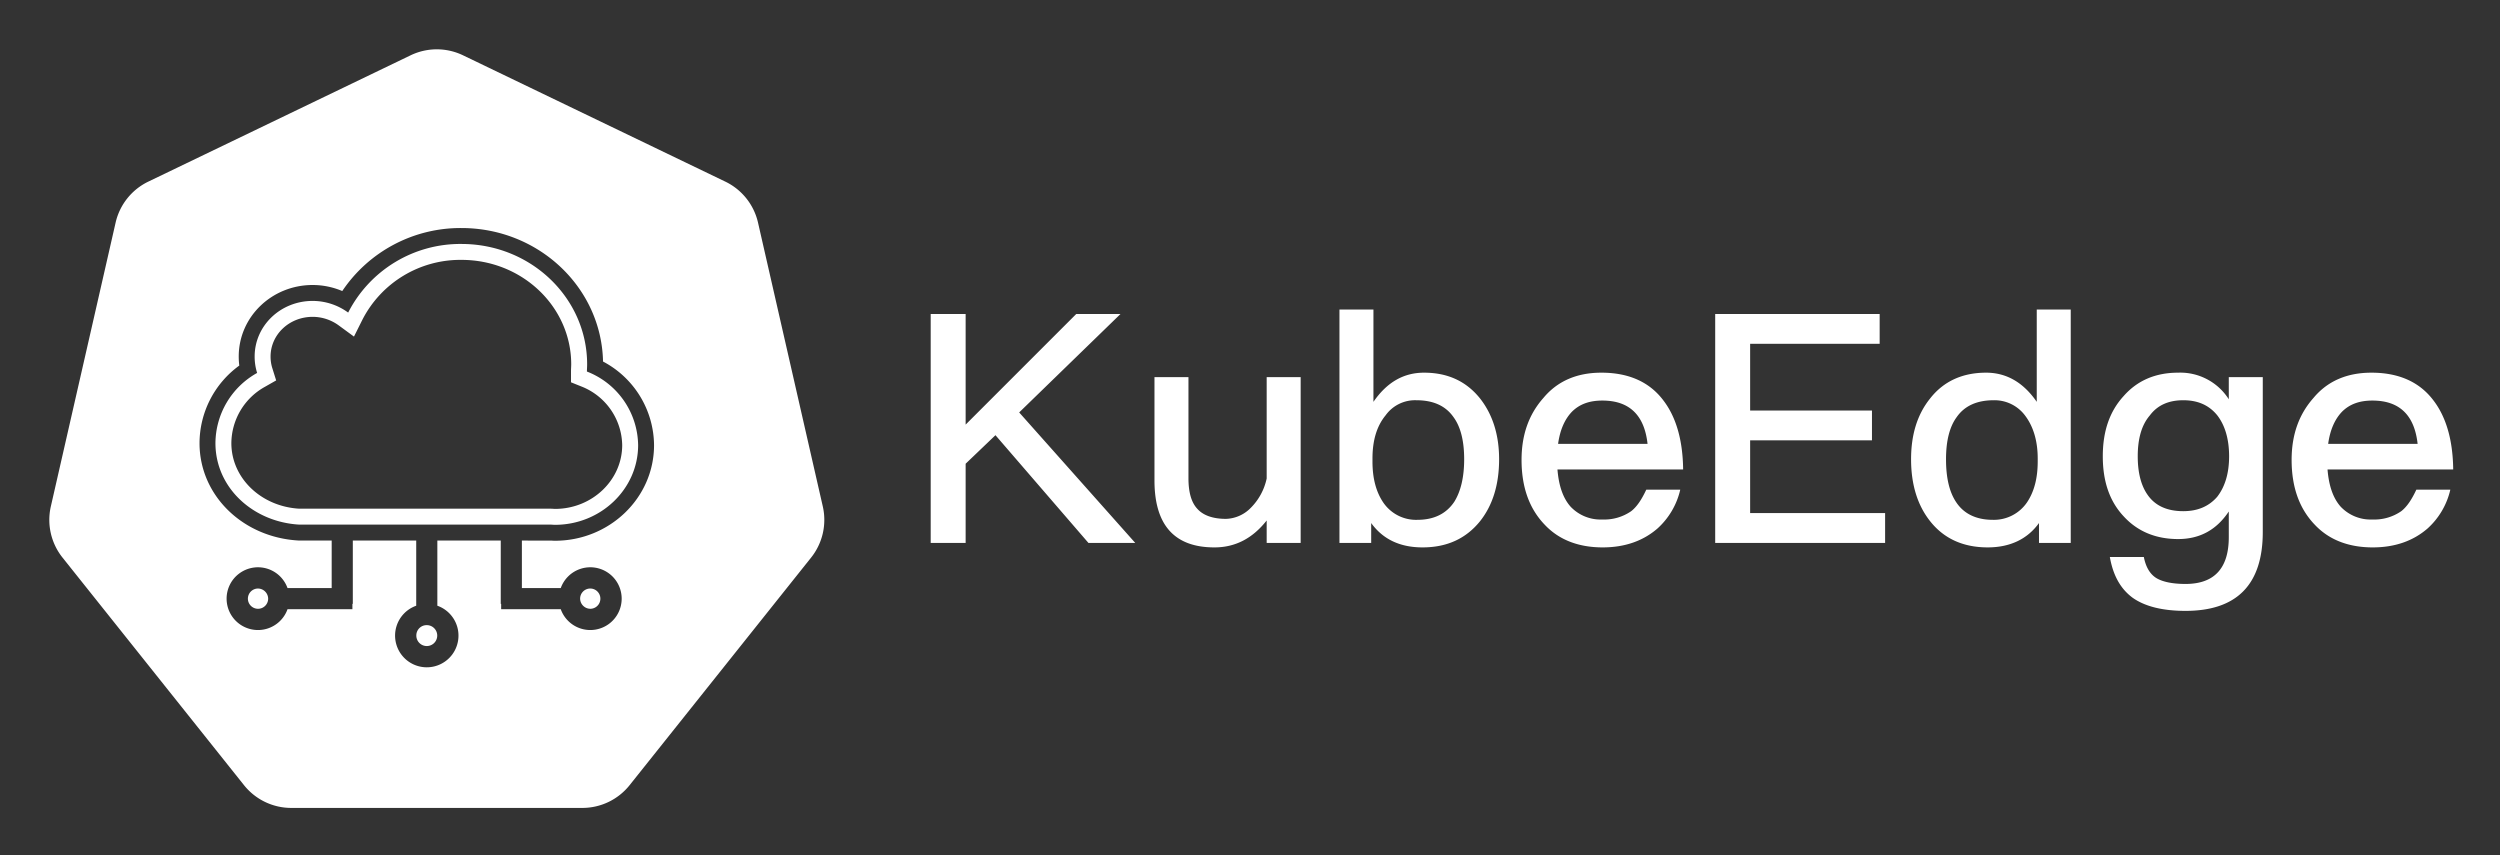 <svg xmlns="http://www.w3.org/2000/svg" role="img" viewBox="-6.88 -6.38 773.76 264.76"><rect x="-6.88" y="-6.38" width="773.76" height="264.76" fill="#333333" stroke="none"/><defs><style>.cls-1{fill:#fff}</style></defs><path d="M507.905 117.498c-4.366-5.755-10.815-8.534-19.15-8.534-7.542 0-13.594 2.58-17.96 7.84-4.565 5.159-6.748 11.51-6.748 19.15 0 8.434 2.382 15.082 7.145 20.043 4.366 4.664 10.418 7.045 17.96 7.045 6.846 0 12.502-1.984 16.967-5.854a23.14 23.14 0 0 0 7.045-12.006h-10.518c-1.389 2.976-2.877 5.259-4.663 6.648a14.667 14.667 0 0 1-8.93 2.58 12.77 12.77 0 0 1-9.824-3.97c-2.382-2.678-3.672-6.548-4.068-11.51h38.896c-.1-9.128-2.183-16.273-6.152-21.432zm-32.546 13.494c.595-4.365 2.084-7.64 4.267-9.922 2.381-2.382 5.457-3.473 9.426-3.473q12.503 0 13.991 13.396zm260.964 20.838a14.667 14.667 0 0 1-8.93 2.58 12.77 12.77 0 0 1-9.824-3.97c-2.382-2.679-3.672-6.548-4.068-11.51h38.896c-.1-9.128-2.183-16.273-6.152-21.432-4.366-5.755-10.816-8.534-19.15-8.534-7.542 0-13.594 2.58-17.96 7.84-4.565 5.159-6.748 11.51-6.748 19.15 0 8.434 2.382 15.082 7.145 20.043 4.365 4.664 10.418 7.045 17.96 7.045 6.846 0 12.502-1.984 16.967-5.854a23.14 23.14 0 0 0 7.045-12.006h-10.518c-1.389 2.976-2.877 5.259-4.663 6.648zm-18.357-30.76c2.381-2.382 5.457-3.473 9.426-3.473q12.503 0 13.991 13.395H713.7c.595-4.365 2.084-7.64 4.267-9.922zm-284.083-12.106c-6.35 0-11.51 2.977-15.678 9.03V89.417h-10.518v72.236h9.823v-6.152c3.573 4.961 8.832 7.541 15.877 7.541 7.54 0 13.395-2.679 17.761-8.037 3.969-4.961 5.953-11.411 5.953-19.25 0-7.54-1.984-13.792-5.854-18.753-4.266-5.359-10.022-8.038-17.364-8.038zm9.327 39.988c-2.48 3.672-6.251 5.557-11.411 5.557a12.276 12.276 0 0 1-10.617-5.457c-2.183-3.275-3.275-7.442-3.275-12.602v-.893c0-5.557 1.29-10.022 4.069-13.396a11.228 11.228 0 0 1 9.525-4.663c5.16 0 9.03 1.687 11.51 5.259 2.183 2.976 3.275 7.342 3.275 12.998s-1.091 10.022-3.076 13.197zm91.585-19.051h37.706v-9.228h-37.706v-20.639h40.087v-9.228H523.98v70.847h52.589v-9.228h-41.774v-22.524zm-149.632 11.808a18.175 18.175 0 0 1-4.961 9.129 11.162 11.162 0 0 1-7.64 3.373c-4.069 0-7.046-1.091-8.832-3.076-1.885-1.984-2.778-5.16-2.778-9.525v-31.257h-10.518v31.951c0 13.793 6.152 20.738 18.555 20.738 6.45 0 11.808-2.778 16.174-8.335v6.946h10.518v-51.3h-10.518zM682.94 117.2a17.766 17.766 0 0 0-15.679-8.236c-6.945 0-12.601 2.382-16.868 7.244-4.366 4.763-6.45 10.915-6.45 18.654s2.084 13.892 6.45 18.556c4.267 4.663 9.923 7.044 16.868 7.044 6.748 0 11.908-2.877 15.678-8.533v7.938c0 9.625-4.465 14.487-13.395 14.487-4.168 0-7.244-.695-9.13-1.885-1.984-1.29-3.174-3.473-3.77-6.45h-10.518c.993 5.656 3.275 9.823 7.046 12.602 3.77 2.679 9.227 4.068 16.372 4.068 15.876 0 23.913-8.137 23.913-24.41v-47.926h-10.518zm-3.573 30.165c-2.58 2.976-6.053 4.465-10.518 4.465-5.16 0-8.83-1.786-11.113-5.16-1.985-2.878-2.977-6.846-2.977-11.808 0-5.457 1.19-9.724 3.77-12.7 2.382-3.176 5.855-4.664 10.32-4.664s7.938 1.488 10.518 4.663c2.382 3.076 3.671 7.343 3.671 12.701 0 5.26-1.29 9.427-3.671 12.503zM339.916 90.806h-13.693l-34.233 34.233V90.806h-10.815v70.847h10.815v-24.509l9.228-8.831 28.776 33.34h14.487l-35.92-40.385 31.355-30.462zm283.587 27.188c-4.168-6.053-9.426-9.03-15.678-9.03-7.342 0-13.197 2.68-17.364 8.038-3.97 4.961-5.854 11.212-5.854 18.753 0 7.839 1.984 14.289 5.953 19.25 4.267 5.358 10.22 8.037 17.761 8.037 6.946 0 12.305-2.58 15.876-7.54v6.151h9.824V89.417h-10.518zm.298 18.456c0 5.16-1.092 9.327-3.275 12.602a12.396 12.396 0 0 1-10.617 5.457c-5.16 0-9.03-1.885-11.41-5.557-2.085-3.175-3.077-7.54-3.077-13.197s1.092-10.022 3.275-12.998c2.48-3.572 6.35-5.26 11.51-5.26a11.788 11.788 0 0 1 9.625 4.664c2.58 3.374 3.969 7.84 3.969 13.396zM72.882 175.773a3.135 3.135 0 1 0 3.234 3.134 3.189 3.189 0 0 0-3.234-3.134zm103.022 6.267a3.135 3.135 0 1 0-3.234-3.133 3.188 3.188 0 0 0 3.234 3.133zm-11.022-25.987c14.178 0 25.74-11.065 25.74-24.657a24.78 24.78 0 0 0-15.847-22.78c0-.732.066-1.479.066-2.226 0-20.555-17.383-37.263-38.903-37.263a38.97 38.97 0 0 0-35.06 21.238 18.648 18.648 0 0 0-10.989-3.608c-9.975 0-17.955 7.71-17.955 17.2a16.827 16.827 0 0 0 .769 5.088A25.04 25.04 0 0 0 59.8 130.776c0 13.783 11.627 24.403 25.936 25.213h77.74c.458 0 .9.064 1.406.064zM64.728 130.776a20.109 20.109 0 0 1 10.413-17.45l3.45-1.963-1.185-3.789a11.901 11.901 0 0 1-.544-3.616c0-6.747 5.754-12.274 13.027-12.274a13.717 13.717 0 0 1 8.076 2.656l4.712 3.454 2.61-5.227a34.045 34.045 0 0 1 30.651-18.513c18.823 0 33.975 14.53 33.975 32.336 0 .215-.007.42-.028.902a26.94 26.94 0 0 0-.037 1.324v3.33l3.09 1.242a19.852 19.852 0 0 1 12.755 18.208c0 10.818-9.304 19.73-20.811 19.73-.066 0-.152-.005-.383-.02a19.491 19.491 0 0 0-.53-.033c-.228-.009-.228-.009-.493-.011h-77.74c-11.79-.676-21.008-9.47-21.008-20.286zm57.249 59.461a3.235 3.235 0 1 0 3.233-3.134 3.188 3.188 0 0 0-3.233 3.134z" class="cls-1"/><path d="M187.992 236.63l56.174-70.44a18.71 18.71 0 0 0 3.613-15.828L227.73 62.525a18.71 18.71 0 0 0-10.123-12.694l-81.173-39.09a18.71 18.71 0 0 0-16.237 0L39.025 49.83a18.71 18.71 0 0 0-10.123 12.695L8.854 150.362a18.71 18.71 0 0 0 3.613 15.829l56.174 70.44a18.71 18.71 0 0 0 14.628 7.044h90.095a18.71 18.71 0 0 0 14.628-7.045zm-21.315-60.994a9.711 9.711 0 1 1 0 6.541H148.23v-1.652h-.126v-19.603q-7.848-.004-19.623-.006v20.177a9.811 9.811 0 1 1-6.54 0v-20.179l-19.624-.003v19.614h-.126v1.652H82.11a9.711 9.711 0 1 1 0-6.54h13.667V160.91l-10.32-.001c-17.075-.968-30.583-13.854-30.583-30.133a29.779 29.779 0 0 1 12.308-24.012 22.32 22.32 0 0 1-.175-2.806c0-12.28 10.254-22.129 22.883-22.129a23.482 23.482 0 0 1 9.162 1.87 44.103 44.103 0 0 1 36.887-19.5c23.873 0 43.338 18.378 43.821 41.317a29.523 29.523 0 0 1 15.79 25.88c0 16.359-13.81 29.585-30.667 29.585-.358 0-.614-.013-1.06-.044-.076-.004-3.141-.008-9.177-.012v14.711z" class="cls-1"/></svg>